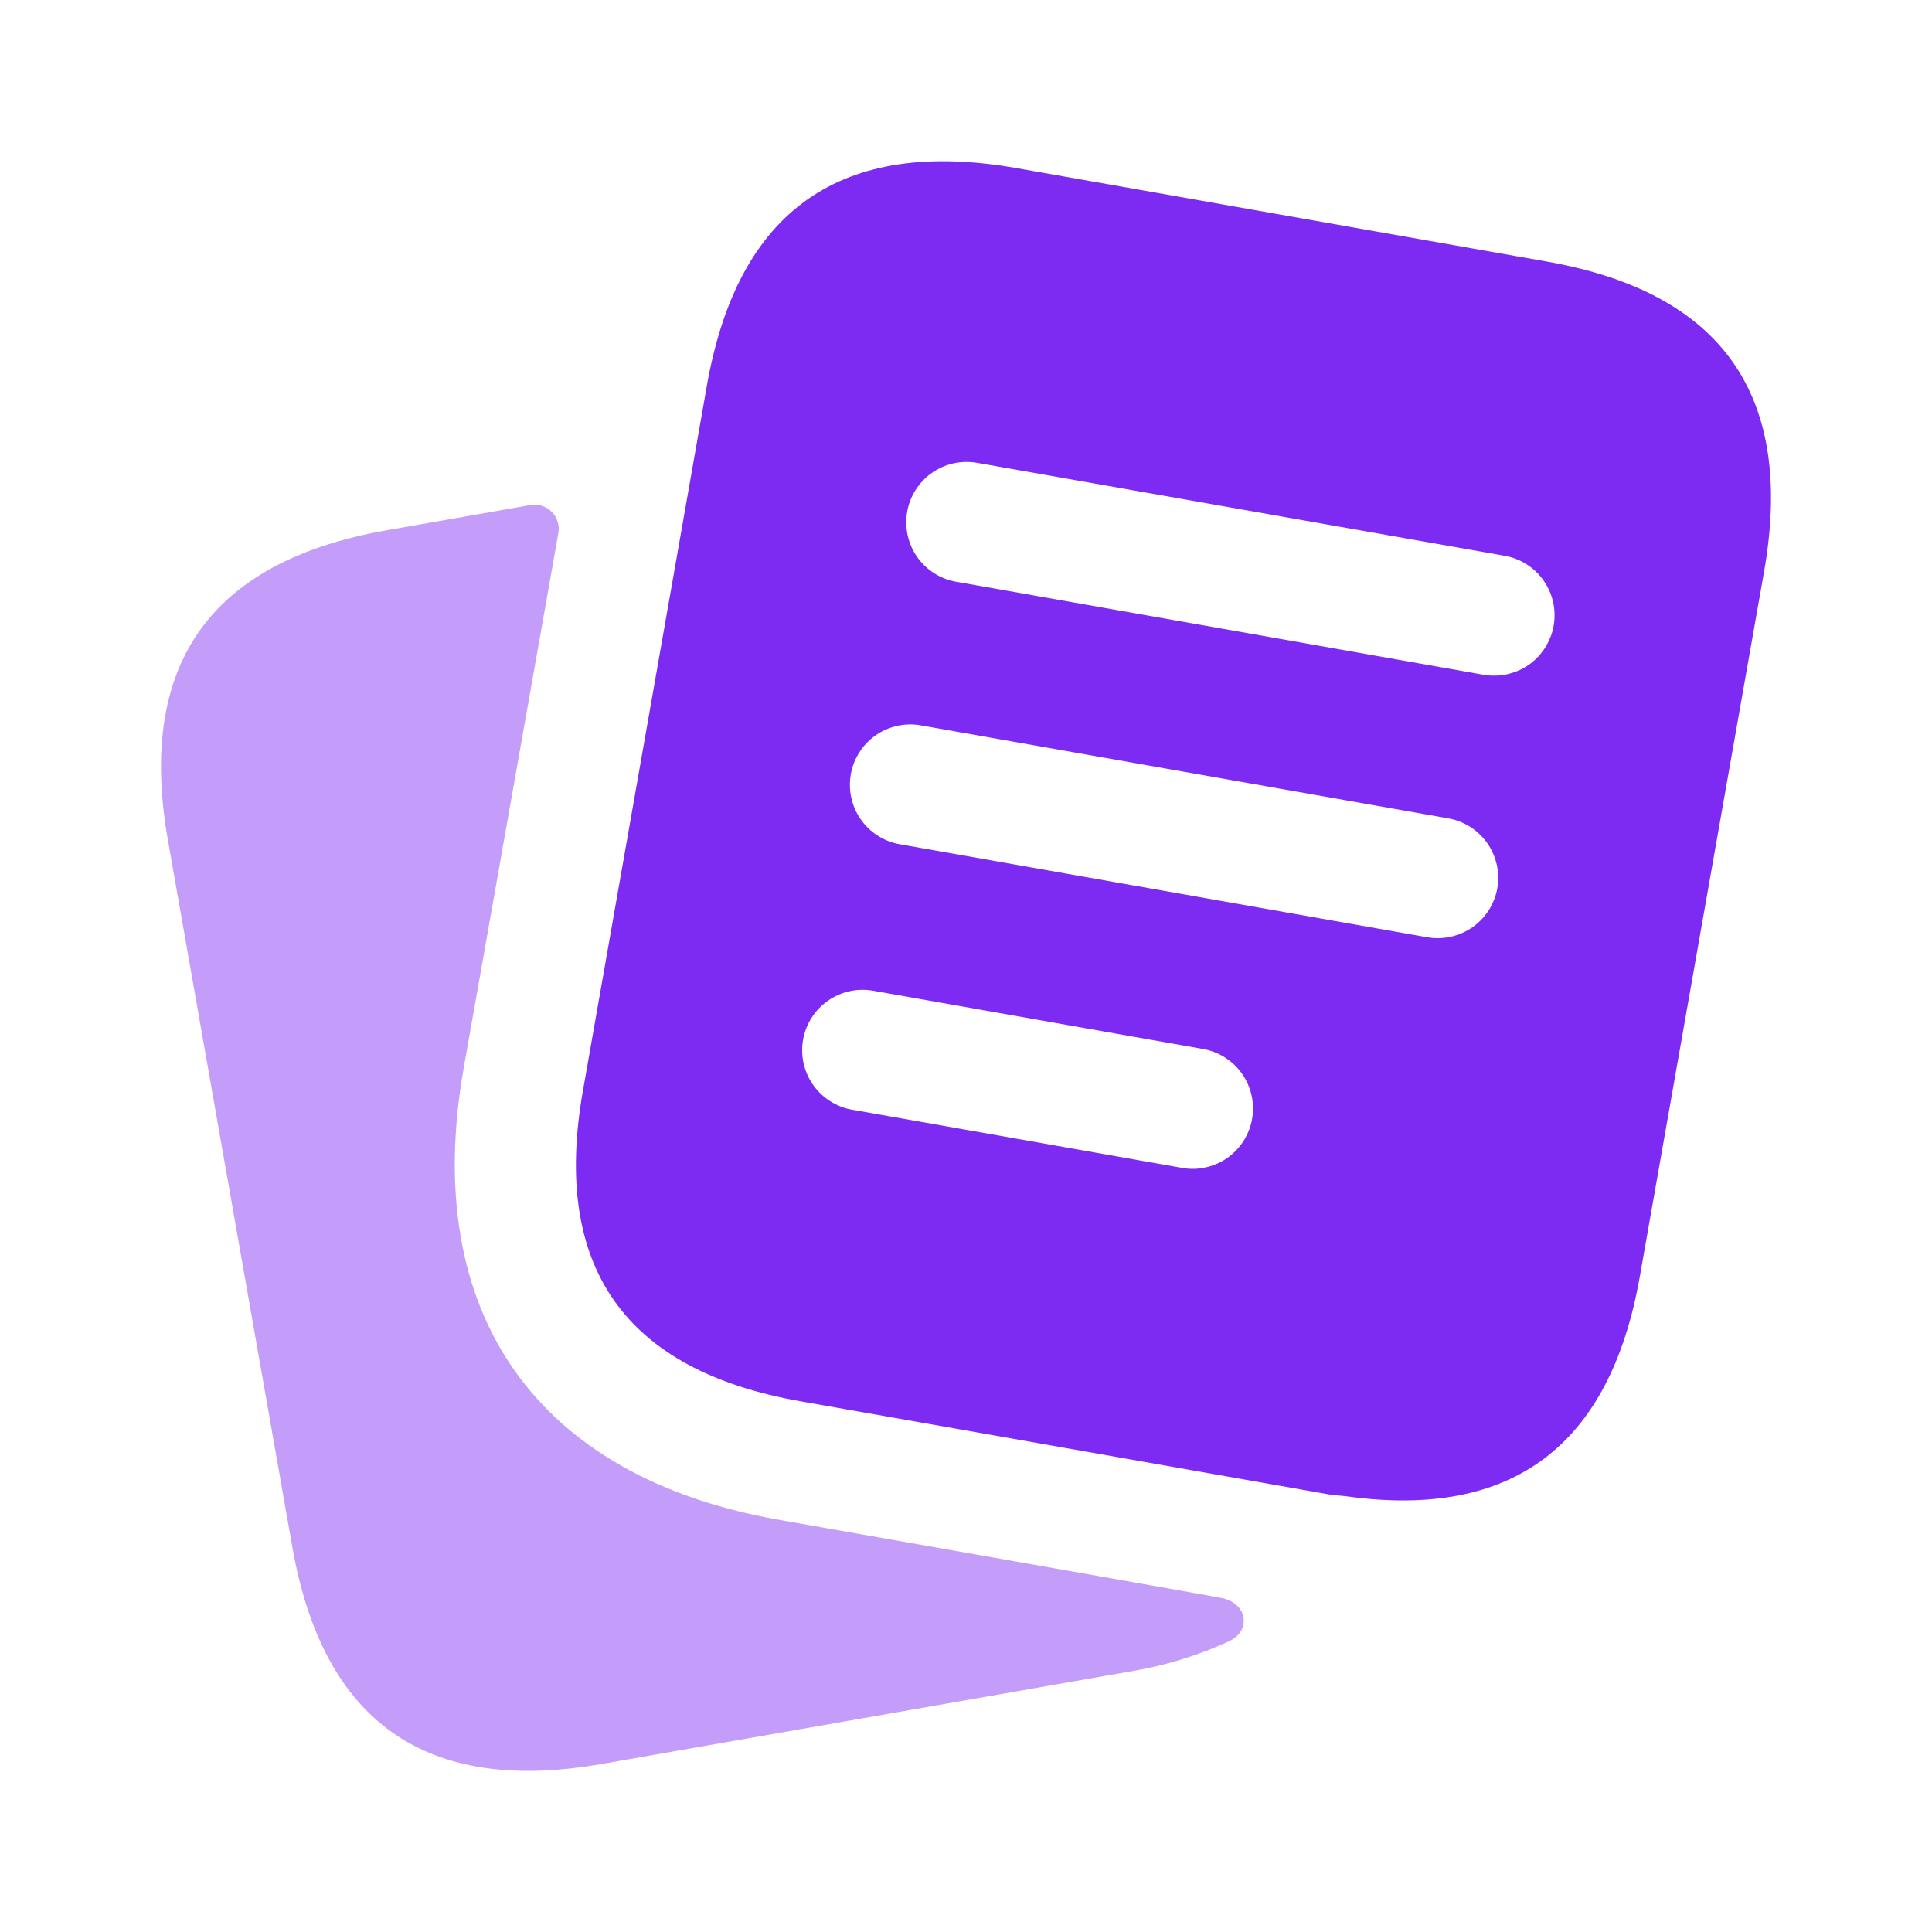 <svg width="48" height="48" viewBox="0 0 48 48" fill="none" xmlns="http://www.w3.org/2000/svg">
<path d="M43.826 14.212L40.74 31.72C39.996 35.936 37.562 37.74 33.474 37.178C33.318 37.156 33.176 37.156 33.016 37.128L19.884 34.814C15.508 34.042 13.708 31.467 14.484 27.09L17.162 11.858L17.562 9.582C18.334 5.203 20.909 3.403 25.286 4.182L38.416 6.496C42.796 7.263 44.599 9.835 43.826 14.212ZM31.108 27.8C31.142 27.606 31.138 27.407 31.095 27.215C31.052 27.022 30.972 26.84 30.859 26.678C30.746 26.517 30.602 26.38 30.436 26.274C30.27 26.168 30.084 26.096 29.89 26.062L21.69 24.614C21.298 24.545 20.895 24.635 20.569 24.863C20.243 25.091 20.021 25.44 19.952 25.832C19.883 26.224 19.973 26.627 20.201 26.953C20.429 27.279 20.778 27.501 21.17 27.57L29.37 29.016C29.456 29.032 29.543 29.04 29.63 29.04C29.983 29.04 30.324 28.916 30.595 28.689C30.865 28.462 31.047 28.148 31.108 27.8ZM37.2 22.07C37.234 21.876 37.23 21.677 37.187 21.485C37.144 21.292 37.064 21.11 36.951 20.948C36.838 20.787 36.694 20.65 36.528 20.544C36.362 20.438 36.176 20.366 35.982 20.332L22.846 18.016C22.458 17.956 22.062 18.05 21.742 18.278C21.423 18.507 21.206 18.851 21.138 19.238C21.07 19.625 21.156 20.023 21.378 20.347C21.6 20.671 21.941 20.894 22.326 20.97L35.458 23.286C35.544 23.301 35.631 23.309 35.718 23.308C36.071 23.309 36.413 23.186 36.685 22.959C36.956 22.733 37.138 22.418 37.2 22.07ZM38.6 15.546C38.634 15.352 38.63 15.153 38.587 14.96C38.544 14.768 38.464 14.586 38.351 14.425C38.238 14.263 38.094 14.126 37.928 14.02C37.762 13.914 37.576 13.842 37.382 13.808L24.246 11.494C23.858 11.434 23.462 11.528 23.142 11.756C22.823 11.985 22.606 12.329 22.538 12.716C22.47 13.103 22.556 13.501 22.778 13.825C23 14.149 23.341 14.372 23.726 14.448L36.858 16.764C36.944 16.779 37.032 16.787 37.12 16.786C37.473 16.787 37.816 16.663 38.086 16.436C38.357 16.209 38.539 15.894 38.6 15.546Z" fill="#7D2BF2"/>
<path d="M30.52 40.784C29.756 41.133 28.949 41.381 28.12 41.52L14.98 43.82C10.6 44.6 8.027 42.8 7.26 38.42L4.18 20.92C3.393 16.54 5.192 13.96 9.576 13.18L13.176 12.548C13.271 12.531 13.369 12.537 13.461 12.566C13.553 12.595 13.637 12.646 13.706 12.714C13.774 12.783 13.825 12.867 13.854 12.959C13.883 13.051 13.889 13.149 13.872 13.244L11.516 26.56C10.456 32.62 13.316 36.7 19.356 37.76C19.356 37.76 29.794 39.594 30.332 39.698C31 39.818 31.102 40.526 30.52 40.784Z" fill="#C39DF9"/>
</svg>
